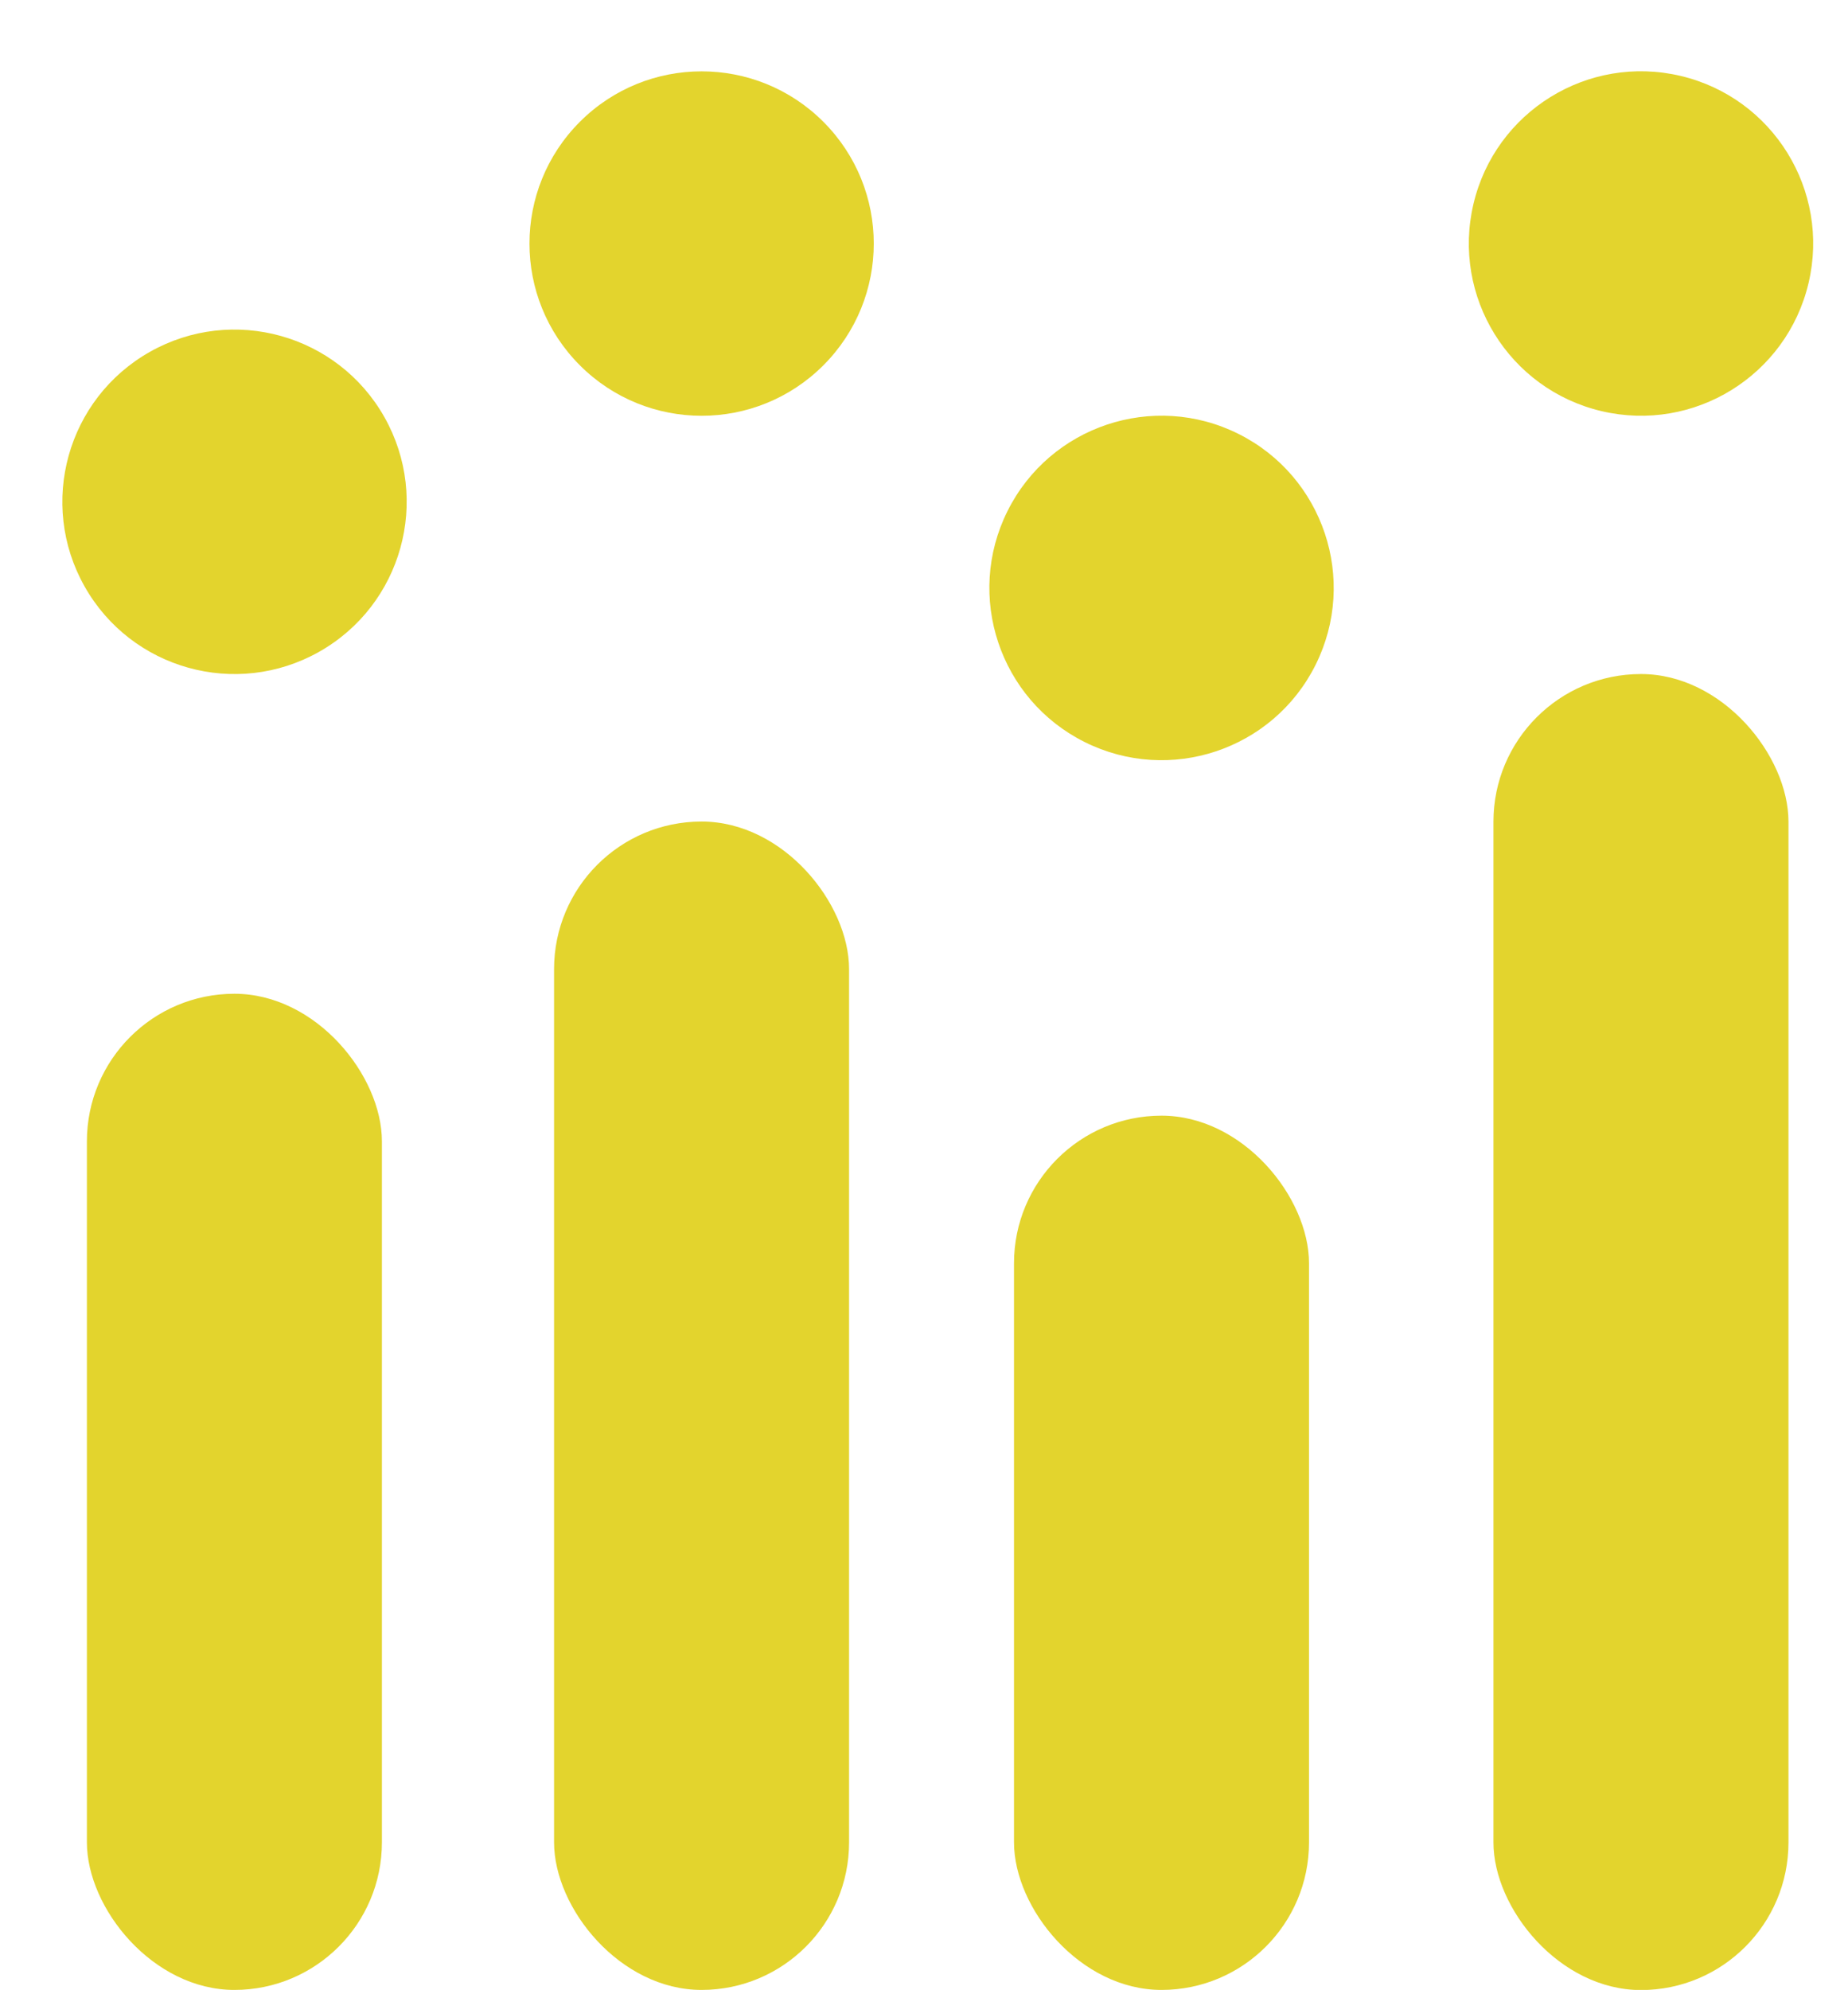 <svg xmlns="http://www.w3.org/2000/svg" width="14.589" height="15.703" viewBox="0 0 14.589 15.703">
  <g id="Gruppe_50" data-name="Gruppe 50" transform="translate(-715.579 -687.21)">
    <rect id="Rechteck_21" data-name="Rechteck 21" width="2.329" height="7.861" rx="1.165" transform="translate(716.265 695.052)" fill="#e3d42d"/>
    <rect id="Rechteck_22" data-name="Rechteck 22" width="2.329" height="9.22" rx="1.165" transform="translate(719.953 693.693)" fill="#e3d42d"/>
    <rect id="Rechteck_23" data-name="Rechteck 23" width="2.329" height="6.899" rx="1.165" transform="translate(723.584 696.014)" fill="#e3d42d"/>
    <rect id="Rechteck_24" data-name="Rechteck 24" width="2.329" height="10.385" rx="1.165" transform="translate(727.369 692.529)" fill="#e3d42d"/>
    <circle id="Ellipse_6" data-name="Ellipse 6" cx="1.359" cy="1.359" r="1.359" transform="translate(715.579 690.654) rotate(-29.427)" fill="#e3d42d"/>
    <circle id="Ellipse_7" data-name="Ellipse 7" cx="1.359" cy="1.359" r="1.359" transform="translate(719.196 689.132) rotate(-45)" fill="#e3d42d"/>
    <circle id="Ellipse_8" data-name="Ellipse 8" cx="1.359" cy="1.359" r="1.359" transform="translate(722.926 692.459) rotate(-63.483)" fill="#e3d42d"/>
    <circle id="Ellipse_9" data-name="Ellipse 9" cx="1.359" cy="1.359" r="1.359" transform="translate(726.899 690.142) rotate(-76.717)" fill="#e3d42d"/>
    <line id="Linie_1" data-name="Linie 1" y1="1.359" x2="2.523" transform="translate(718.109 689.132)" fill="none"/>
    <line id="Linie_2" data-name="Linie 2" x2="3.145" y2="2.038" transform="translate(721.603 689.132)" fill="none"/>
    <line id="Linie_3" data-name="Linie 3" x1="2.329" y2="2.038" transform="translate(725.485 689.811)" fill="none"/>
  </g>
</svg>
